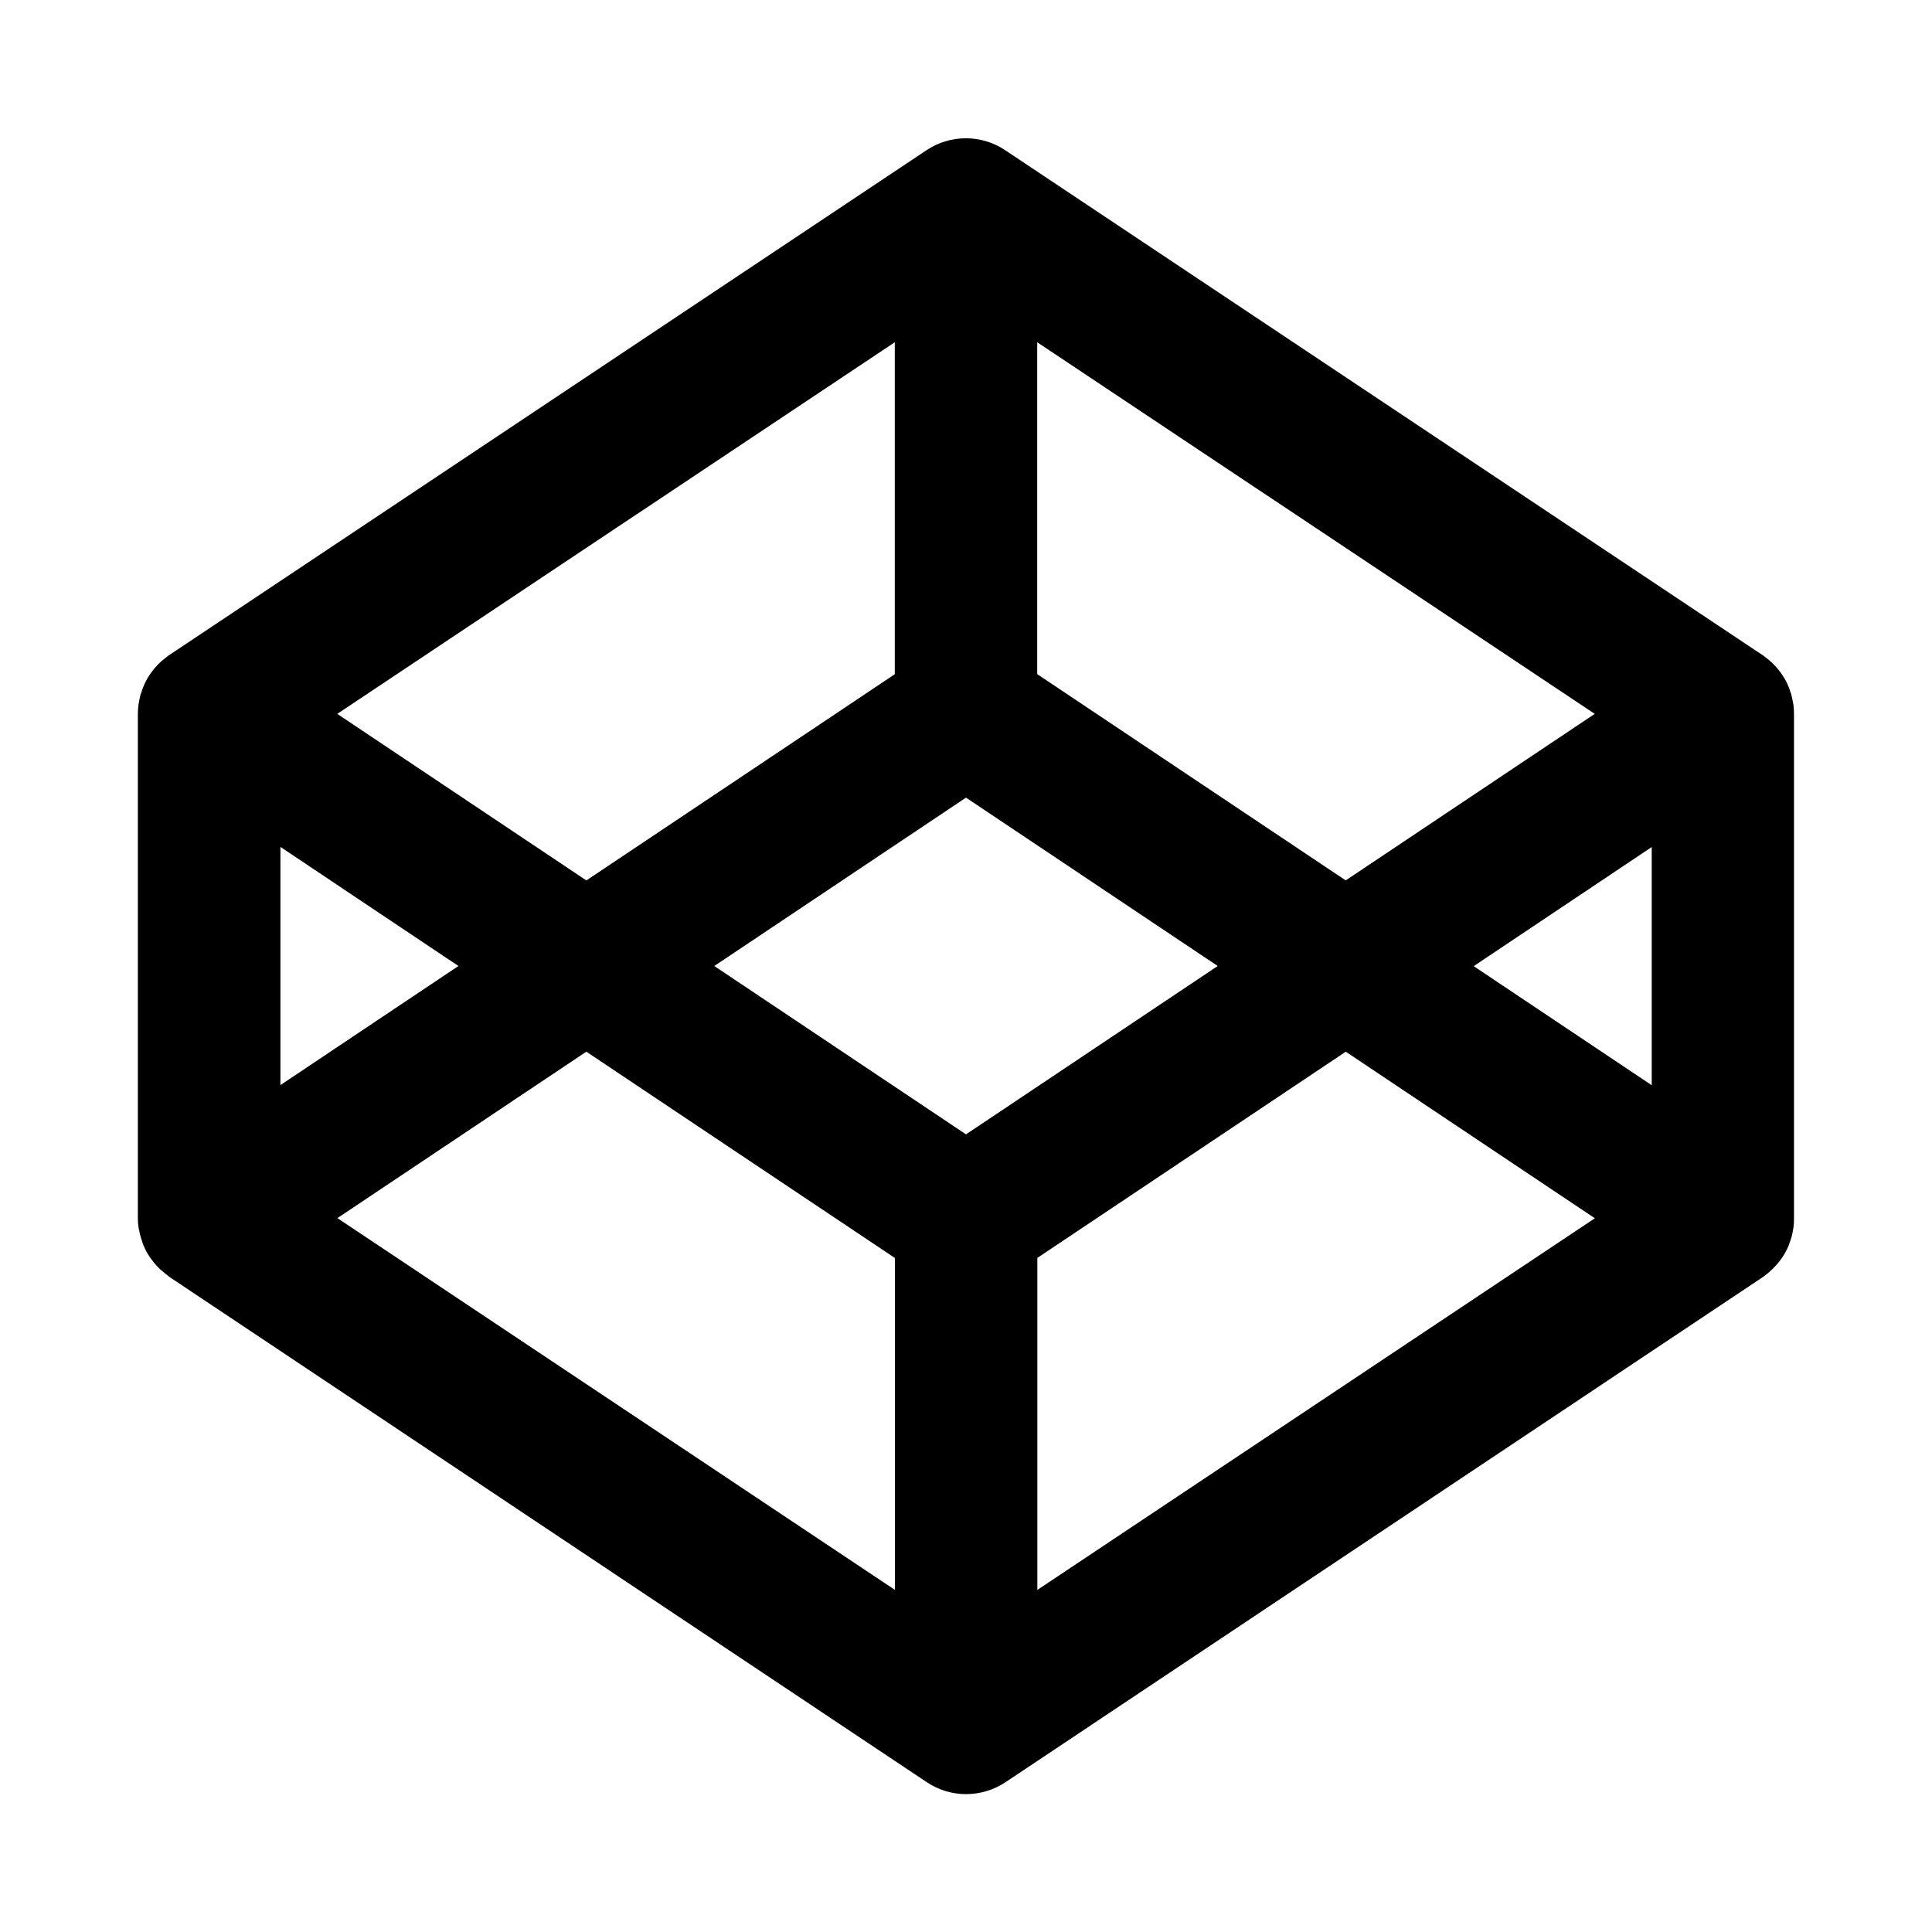 <svg aria-labelledby="brand-codepen" role="img" focusable="false" aria-hidden="true" xmlns="http://www.w3.org/2000/svg" viewBox="0 0 14 14"><path d="m 12.991,5.082 c -0.003,-0.015 -0.005,-0.029 -0.009,-0.043 -0.002,-0.009 -0.005,-0.017 -0.008,-0.025 -0.004,-0.013 -0.008,-0.025 -0.013,-0.037 -0.004,-0.009 -0.008,-0.017 -0.011,-0.025 -0.005,-0.012 -0.011,-0.023 -0.018,-0.034 -0.004,-0.008 -0.01,-0.016 -0.015,-0.024 -0.007,-0.011 -0.014,-0.021 -0.022,-0.031 -0.006,-0.008 -0.011,-0.015 -0.018,-0.022 -0.008,-0.01 -0.017,-0.019 -0.026,-0.028 -0.007,-0.007 -0.014,-0.014 -0.021,-0.02 -0.009,-0.009 -0.019,-0.017 -0.029,-0.024 -0.008,-0.006 -0.015,-0.012 -0.023,-0.018 -0.003,-0.002 -0.005,-0.005 -0.009,-0.006 l -5.484,-3.656 c -0.173,-0.116 -0.399,-0.116 -0.572,0 l -5.484,3.656 c -0.003,0.002 -0.005,0.004 -0.009,0.006 -0.008,0.006 -0.016,0.012 -0.023,0.018 -0.01,0.008 -0.02,0.016 -0.029,0.024 -0.007,0.006 -0.014,0.013 -0.021,0.02 -0.009,0.009 -0.017,0.018 -0.026,0.028 -0.006,0.007 -0.012,0.015 -0.018,0.023 -0.008,0.01 -0.015,0.021 -0.022,0.031 -0.005,0.008 -0.01,0.016 -0.015,0.024 -0.006,0.011 -0.012,0.023 -0.017,0.034 -0.004,0.008 -0.008,0.017 -0.011,0.025 -0.005,0.012 -0.009,0.025 -0.013,0.037 -0.003,0.008 -0.006,0.017 -0.008,0.024 -0.004,0.014 -0.006,0.029 -0.009,0.043 -0.001,0.007 -0.003,0.015 -0.004,0.022 -0.003,0.022 -0.005,0.045 -0.005,0.068 l 0,3.657 c 0,0.023 0.002,0.045 0.005,0.067 0.001,0.008 0.003,0.015 0.005,0.022 0.003,0.015 0.005,0.029 0.01,0.044 0.002,0.008 0.005,0.016 0.008,0.025 0.004,0.013 0.008,0.026 0.013,0.038 0.003,0.008 0.008,0.016 0.011,0.024 0.005,0.011 0.011,0.023 0.018,0.034 0.005,0.008 0.01,0.016 0.015,0.024 0.007,0.011 0.015,0.021 0.023,0.031 0.006,0.008 0.011,0.015 0.018,0.022 0.008,0.01 0.016,0.019 0.026,0.028 0.007,0.006 0.013,0.015 0.021,0.019 0.009,0.008 0.019,0.016 0.029,0.025 0.008,0.006 0.016,0.011 0.023,0.018 0.003,0.002 0.005,0.005 0.008,0.006 l 5.483,3.658 c 0.087,0.058 0.186,0.087 0.286,0.087 0.1,-4.8e-4 0.199,-0.029 0.286,-0.087 L 12.77,9.257 c 0.003,-0.002 0.006,-0.004 0.009,-0.006 0.008,-0.006 0.016,-0.012 0.023,-0.018 0.01,-0.008 0.02,-0.016 0.029,-0.025 0.007,-0.006 0.014,-0.013 0.021,-0.02 0.009,-0.009 0.017,-0.018 0.026,-0.028 0.006,-0.007 0.012,-0.015 0.018,-0.022 0.008,-0.01 0.015,-0.021 0.022,-0.031 0.005,-0.008 0.01,-0.016 0.015,-0.024 0.006,-0.011 0.012,-0.023 0.018,-0.034 0.004,-0.008 0.008,-0.017 0.011,-0.025 0.005,-0.013 0.009,-0.025 0.013,-0.038 0.003,-0.008 0.006,-0.017 0.008,-0.025 0.004,-0.014 0.006,-0.029 0.009,-0.043 0.001,-0.007 0.003,-0.015 0.004,-0.022 0.003,-0.022 0.004,-0.045 0.004,-0.067 l 0,-3.656 c 0,-0.023 -0.002,-0.045 -0.004,-0.067 -0.001,-0.008 -0.004,-0.014 -0.005,-0.022 l 8.06e-4,0 z m -5.991,3.138 -1.824,-1.22 1.824,-1.22 1.824,1.22 -1.824,1.22 0,0 z m -0.515,-3.335 -2.236,1.495 -1.805,-1.207 4.04,-2.693 0,2.405 0,0 z m -3.163,2.115 -1.29,0.863 0,-1.726 1.29,0.863 0,0 z m 0.927,0.621 2.236,1.495 0,2.405 -4.04,-2.694 1.805,-1.207 0,3.3e-4 z m 3.267,1.495 2.236,-1.495 1.805,1.207 -4.04,2.693 0,-2.405 0,0 z m 3.163,-2.115 1.29,-0.863 0,1.726 -1.29,-0.863 0,3.3e-4 z m -0.927,-0.621 -2.236,-1.495 0,-2.405 4.04,2.693 -1.805,1.207 0,0 z"/></svg>
